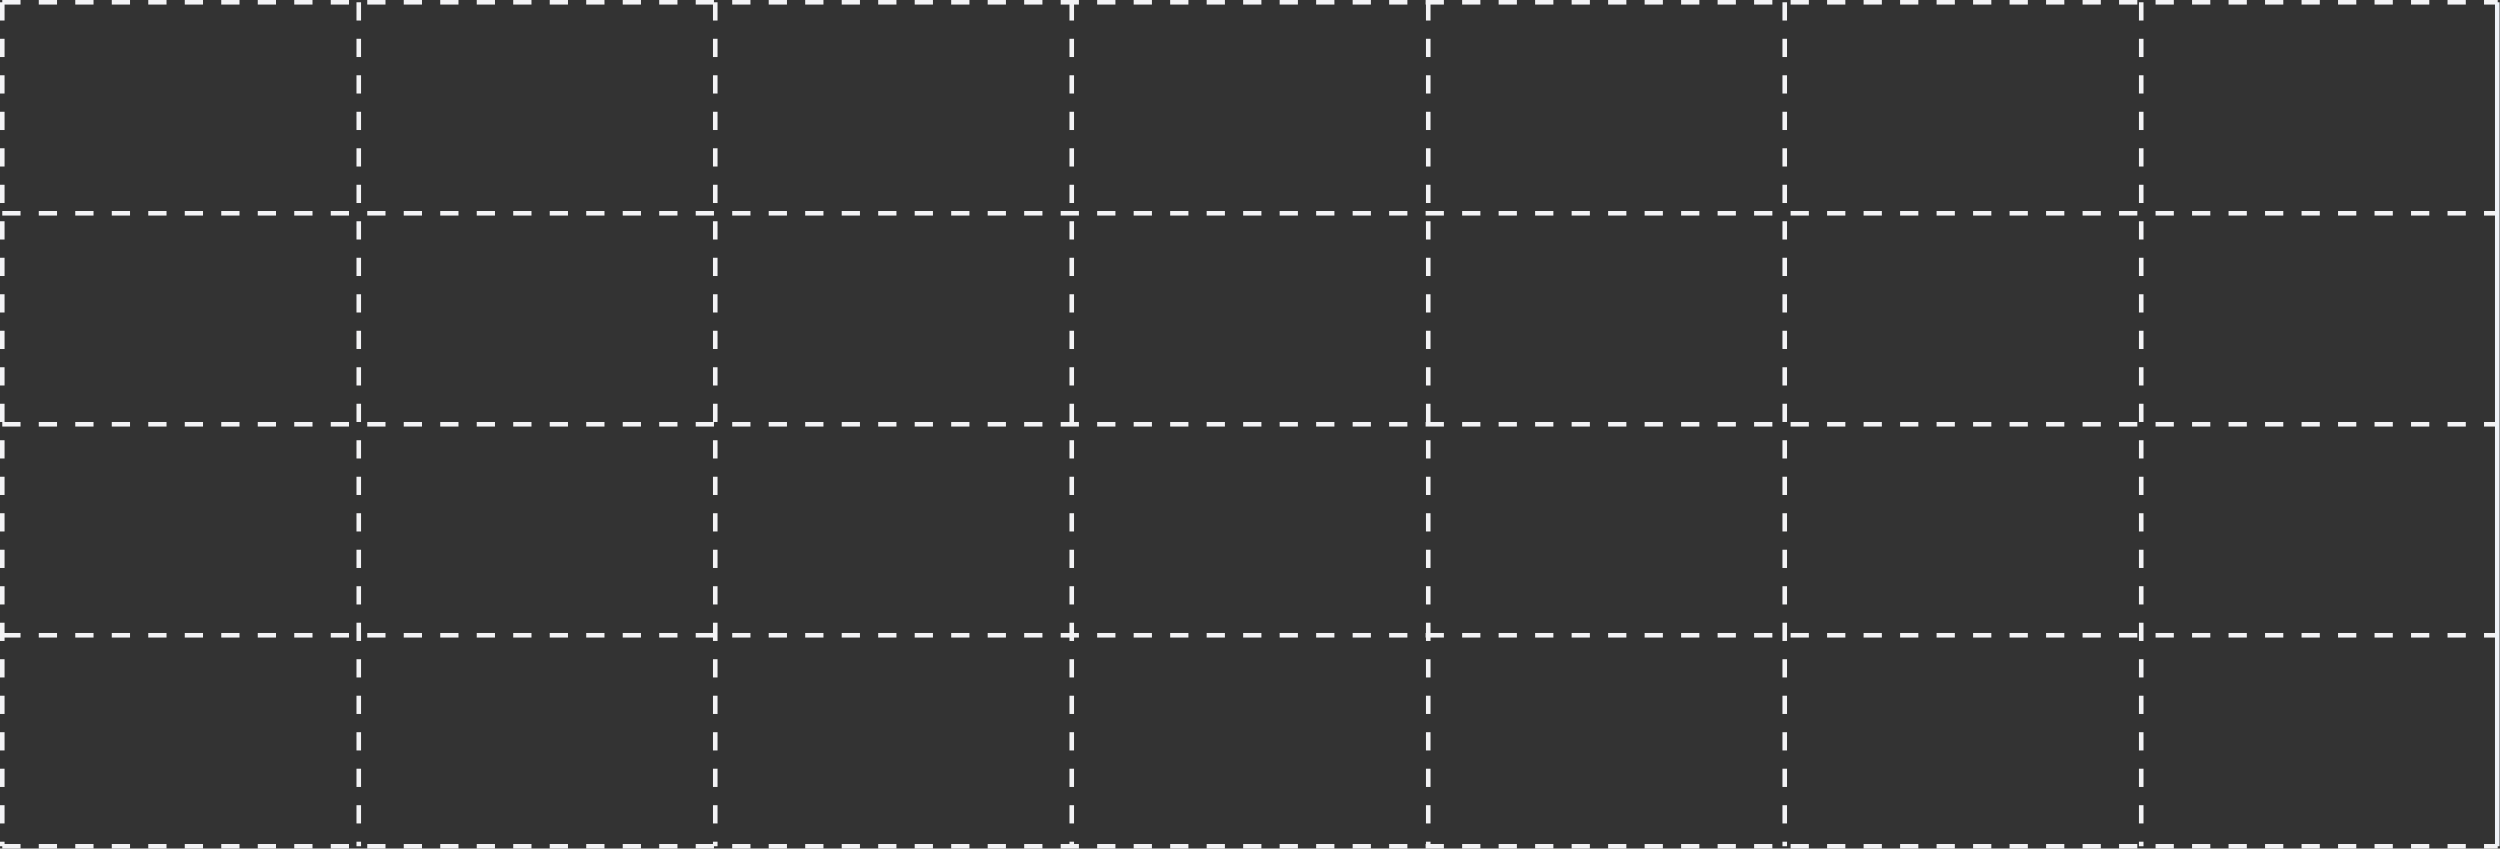 <svg width="548" height="186" viewBox="0 0 548 186" fill="none" xmlns="http://www.w3.org/2000/svg">
<rect x="0" y="0" width="548" height="186" fill="#333333" stroke="none"/>
<path d="M0.5 185.5H547.5" stroke="#F3F3F5" stroke-dasharray="4 4"/>
<path d="M0.5 139.25H547.5" stroke="#F3F3F5" stroke-dasharray="4 4"/>
<path d="M0.5 93H547.5" stroke="#F3F3F5" stroke-dasharray="4 4"/>
<path d="M0.5 46.75H547.5" stroke="#F3F3F5" stroke-dasharray="4 4"/>
<path d="M0.5 0.5H547.5" stroke="#F3F3F5" stroke-dasharray="4 4"/>
<path d="M0.5 0.5V185.5" stroke="#F3F3F5" stroke-dasharray="4 4"/>
<path d="M78.642 0.5V185.5" stroke="#F3F3F5" stroke-dasharray="4 4"/>
<path d="M156.785 0.5V185.5" stroke="#F3F3F5" stroke-dasharray="4 4"/>
<path d="M234.928 0.5V185.5" stroke="#F3F3F5" stroke-dasharray="4 4"/>
<path d="M313.071 0.5V185.5" stroke="#F3F3F5" stroke-dasharray="4 4"/>
<path d="M391.214 0.5V185.5" stroke="#F3F3F5" stroke-dasharray="4 4"/>
<path d="M469.357 0.5V185.5" stroke="#F3F3F5" stroke-dasharray="4 4"/>
<path d="M547.401 0.5V185.5" stroke="#EFF3F9"/>
</svg>
